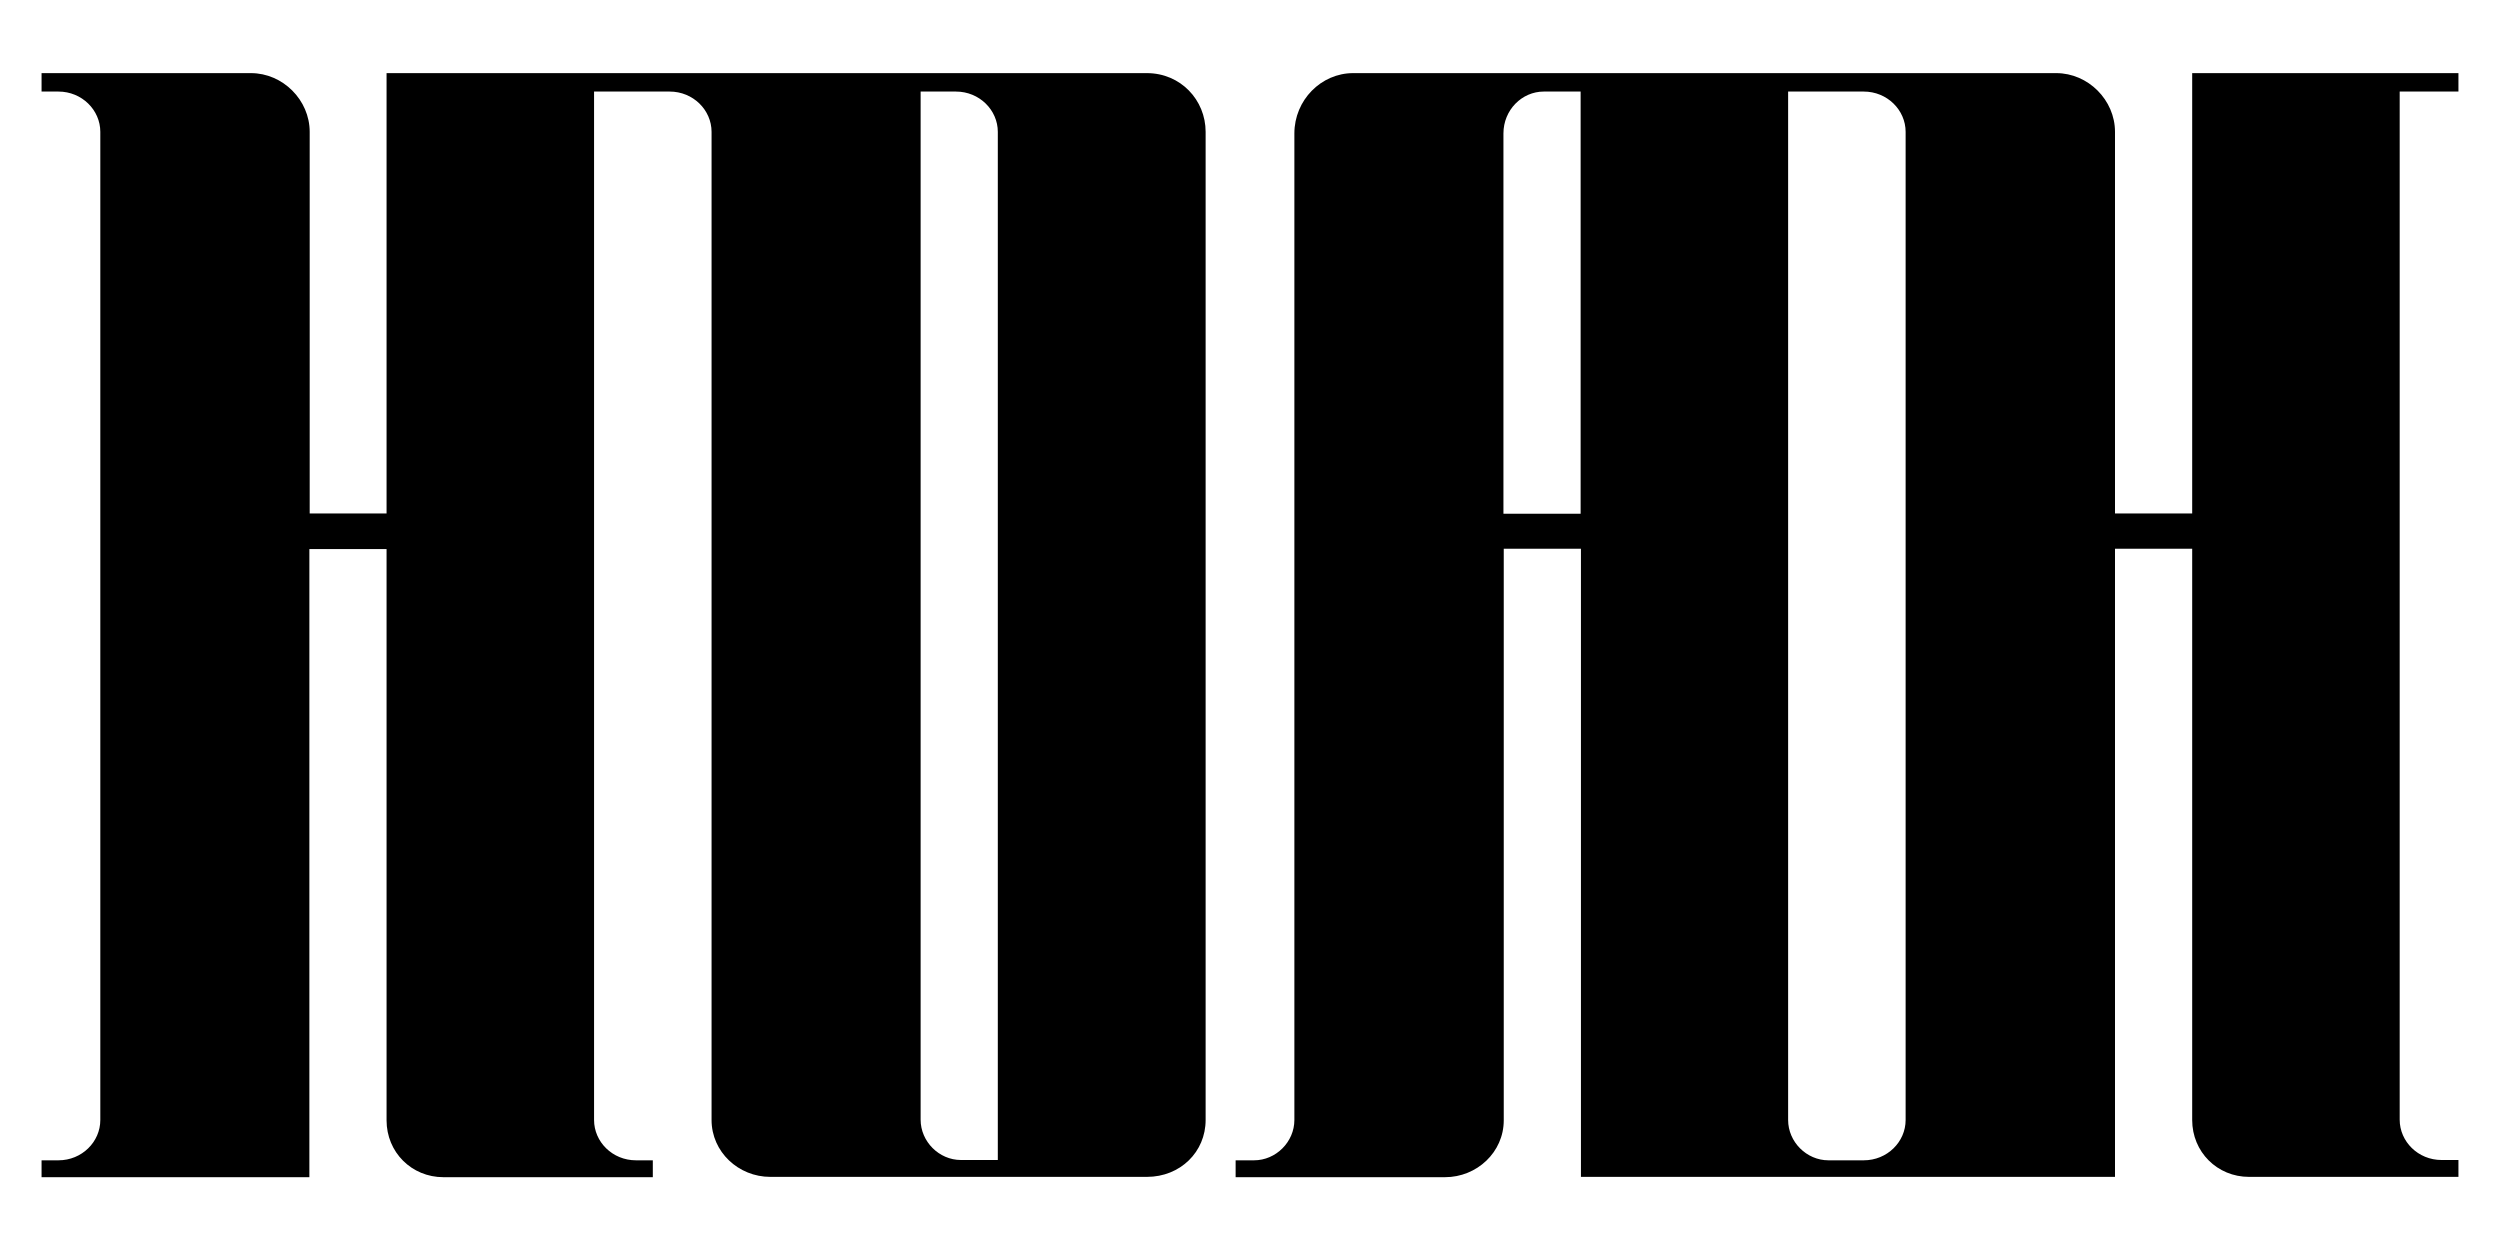 <svg xmlns="http://www.w3.org/2000/svg" xml:space="preserve" style="enable-background:new 0 0 800 400" viewBox="0 0 800 400"><path d="M367 23.4H123.7v140.9H99.1V42.2c0-10.2-8.6-18.8-18.8-18.8h-67v5.9h5.4c7.5 0 13.4 5.9 13.4 12.9v316.2c0 7-5.9 12.9-13.4 12.9h-5.4v5.4H99v-201h24.7v182.8c0 10.2 8 18.2 18.2 18.2h67v-5.4h-5.4c-7.5 0-13.4-5.9-13.4-12.9V29.3H214.3c7.5 0 13.4 5.9 13.4 12.9v316.2c0 10.2 8.6 18.2 18.8 18.2H367c10.7 0 18.8-8 18.8-18.2V42.2c0-10.2-8-18.8-18.8-18.8zm-47.7 347.8h-11.8c-7 0-12.9-5.9-12.9-12.9v-329h11.3c7.5 0 13.4 5.9 13.4 12.9v329zM786.7 29.3v-5.9h-85.2v140.9h-24.7V42.2c0-10.2-8.6-18.8-18.8-18.8H433c-10.2 0-18.8 8.6-18.8 19.3v315.7c0 7-5.9 12.9-12.9 12.9h-5.9v5.4h67c10.2 0 18.8-8 18.8-18.2V175.6h24.7v201h170.9v-201h24.7v182.8c0 10.2 8 18.2 18.2 18.2h67v-5.4h-5.4c-7.5 0-13.4-5.9-13.4-12.9v-329h18.8zM505.8 164.4h-24.7V42.7c0-7.5 5.9-13.4 12.9-13.4h11.8v135.1zm104 194c0 7-5.9 12.9-13.4 12.9h-11.3c-7 0-12.9-5.9-12.9-12.9V29.3H596.4c7.5 0 13.4 5.9 13.4 12.9v316.2z"/></svg>